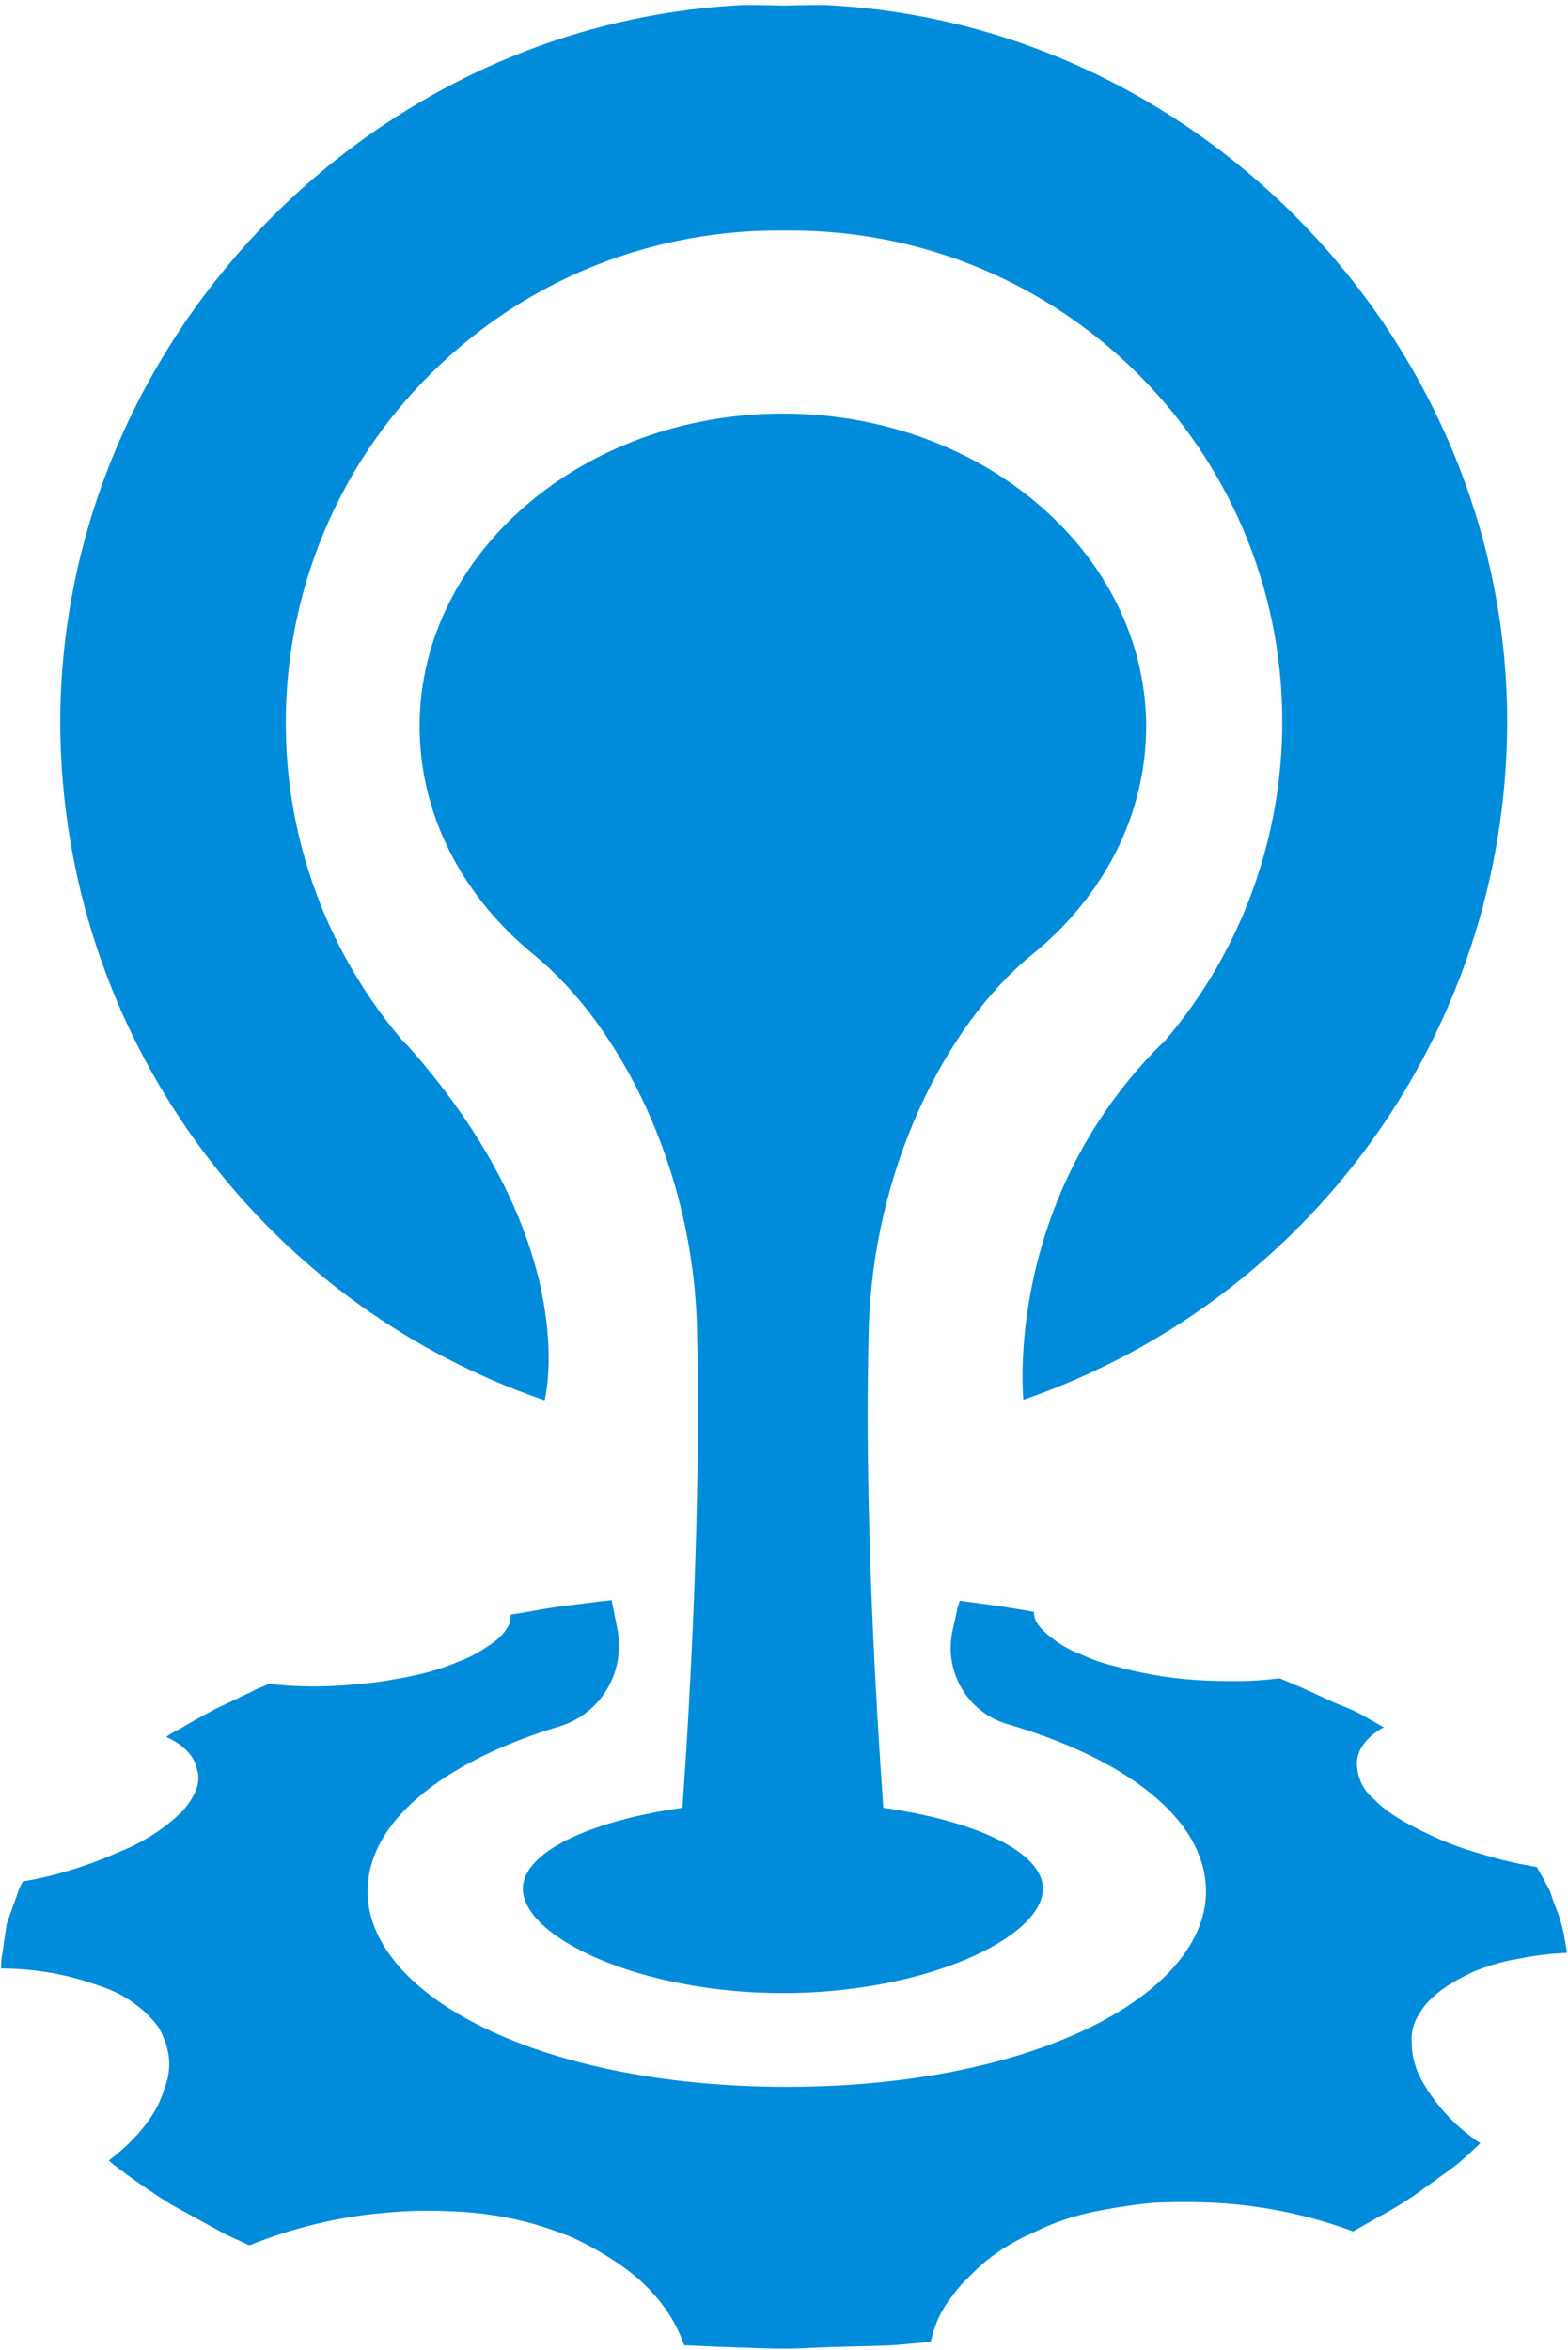 <?xml version="1.0" encoding="UTF-8"?>
<svg width="281px" height="421px" viewBox="0 0 281 421" version="1.1" xmlns="http://www.w3.org/2000/svg" xmlns:xlink="http://www.w3.org/1999/xlink">
    <!-- Generator: Sketch 54.1 (76490) - https://sketchapp.com -->
    <title>cloudfoundry</title>
    <desc>Created with Sketch.</desc>
    <g id="Page-1" stroke="none" stroke-width="1" fill="none" fill-rule="evenodd">
        <g id="cloudfoundry" fill="#008CDB" fill-rule="nonzero">
            <path d="M75.2,129.8 C75.1,146 82.9,160.6 95.6,171 C111.3,183.8 124.2,209.6 124.9,237.9 C125.7,269.2 123.6,305.5 122.3,323.9 C105.5,326.3 93.7,331.9 93.7,338.4 C93.7,347.1 114.6,357.1 140.3,357.1 C166,357.1 186.9,347.1 186.9,338.4 C186.9,331.9 175.1,326.3 158.3,323.9 C157,305.5 154.8,269.2 155.7,237.9 C156.5,209.7 169.3,183.8 185,171 C197.7,160.7 205.5,146 205.4,129.8 C205.1,99 176,74.1 140.3,74.1 C104.6,74.1 75.4,99 75.2,129.8 L75.2,129.8 Z M264.2,353.2 C266.7,352.2 269.3,351.4 271.9,351 C274.8,350.4 277.8,350 280.8,349.9 C280.8,349.9 280.7,348.9 280.4,347.4 C280.1,345.5 279.6,343.7 278.9,342 C278.5,341 278.2,340.1 277.9,339.2 C277.6,338.3 277,337.5 276.7,336.8 L275.4,334.5 C272.3,334 269.2,333.3 266.2,332.4 C263.4,331.6 260.6,330.7 257.9,329.5 C253.2,327.4 248.8,325.1 246.4,322.5 C244.2,320.8 243,318.1 243.2,315.3 C243.4,314.1 243.9,313 244.7,312.1 C245.6,311 246.8,310.1 248,309.5 L245.2,307.9 C244.4,307.4 243.4,306.9 242.4,306.4 L239,305 C236.6,303.9 234.3,302.8 232.4,302 L229.3,300.7 C226.9,301 224.5,301.2 222.1,301.2 C219.5,301.2 216.9,301.2 214.3,301 C209.4,300.7 204.4,299.8 199.7,298.5 C197.6,298 195.6,297.3 193.7,296.4 C192.1,295.8 190.6,295 189.2,294 C186.8,292.3 185.2,290.6 185.3,288.8 L181.8,288.2 C179.6,287.8 174.9,287.2 172,286.8 C171.9,287.3 171.6,287.8 171.5,288.6 L170.7,292.2 C169.1,299.5 173.4,306.8 180.5,308.9 C198,314 211.2,322.4 215,332.7 C222.7,353.5 190.3,373.9 141,373.9 C91.7,373.9 59.3,353.6 67,332.7 C70.7,322.7 83.4,314.4 100.3,309.3 C107.8,307 112.2,299.4 110.6,291.7 L109.6,286.7 C107.6,286.9 105.4,287.2 103,287.5 C100.1,287.8 97.3,288.3 95.1,288.7 L91.5,289.3 C91.7,291 90.4,292.9 88.1,294.5 C86.8,295.4 85.4,296.3 83.9,297 C82,297.8 80.1,298.6 78.1,299.2 C75.8,299.9 73.5,300.4 71.1,300.8 C68.6,301.3 66.1,301.6 63.5,301.8 C58.4,302.3 53.3,302.3 48.2,301.7 L47.3,302.1 C46.8,302.3 45.9,302.6 45.1,303.1 L38.6,306.2 C36.3,307.4 34.2,308.6 32.5,309.6 L30.5,310.7 L29.8,311.2 C33.1,312.7 34.9,314.8 35.3,317 C36.1,319.3 35,321.8 32.8,324.4 C31.4,325.8 29.8,327.1 28.2,328.2 C26.1,329.6 23.9,330.8 21.6,331.7 C16,334.2 10.1,336.1 4.1,337.1 C3.7,337.8 3.3,338.6 3.1,339.4 C2.6,340.8 1.9,342.7 1.2,344.7 C0.9,346.7 0.6,348.7 0.4,350.2 C0.2,351 0.2,351.9 0.2,352.7 C6.1,352.7 12,353.7 17.5,355.7 C21.8,357 25.7,359.6 28.4,363.2 C30.3,366.6 31.1,370.2 29.4,374.4 C28.2,378.5 24.9,383 19.5,387.1 L20.3,387.8 L22.7,389.6 C24.8,391.1 27.6,393.1 30.7,395 L40,400.1 C41.3,400.8 42.6,401.3 43.4,401.7 L44.7,402.3 C52.4,399.2 60.5,397.2 68.7,396.5 C72.7,396.1 76.7,396 80.6,396.2 C84.5,396.3 88.4,396.8 92.2,397.6 C95.8,398.4 99.2,399.5 102.6,400.9 C105.6,402.3 108.6,404 111.3,405.9 C116.7,409.6 120.8,414.8 122.6,420.2 L129.5,420.5 C133.7,420.6 139.2,421 144.8,420.7 C150.4,420.4 155.9,420.4 160,420.2 L166.8,419.6 C167.4,416.7 168.6,414 170.4,411.7 C171.3,410.5 172.2,409.3 173.3,408.3 C174.4,407.2 175.5,406.1 176.7,405.1 C179.2,403.1 182,401.4 185,400.1 C188.2,398.5 191.5,397.3 195,396.5 C198.7,395.7 202.5,395.1 206.3,394.7 C210.3,394.5 214.2,394.5 218.2,394.7 C226.5,395.2 234.7,396.9 242.5,399.8 L246.7,397.4 C249.7,395.8 252.5,394.1 255.2,392.1 C257.9,390.1 260.8,388.2 262.5,386.6 L265.3,384 C260.6,380.9 256.8,376.7 254.3,371.8 C253.5,370 253,368.1 253,366.1 C252.8,364.3 253.3,362.4 254.3,360.9 C256.1,357.6 259.9,355.2 264.2,353.2 L264.2,353.2 Z M97.6,250.9 C97.6,250.9 104.9,223.2 73.1,187.4 L72,186.3 C40.6,149.1 45.3,93.5 82.5,62.1 C98.4,48.6 118.6,41.3 139.5,41.3 L141.5,41.3 C190.2,41.2 229.7,80.5 229.8,129.2 C229.8,150.1 222.5,170.3 209,186.2 C208.9,186.4 208.5,186.8 207.9,187.3 C179.7,215.6 183.4,250.8 183.4,250.8 C235,233 269.7,184.7 270.1,130.1 C270.5,62.1 215.6,4.1 147.8,0.9 L145.3,0.9 C144.3,0.9 140.5,1 140.5,1 C140.5,1 136.7,0.9 135.7,0.9 L133.2,0.9 C65.4,4.2 10.5,62.1 10.8,130.1 C11.2,184.8 46,233.2 97.6,250.9 L97.6,250.9 Z" id="Shape"></path>
        </g>
    </g>
</svg>